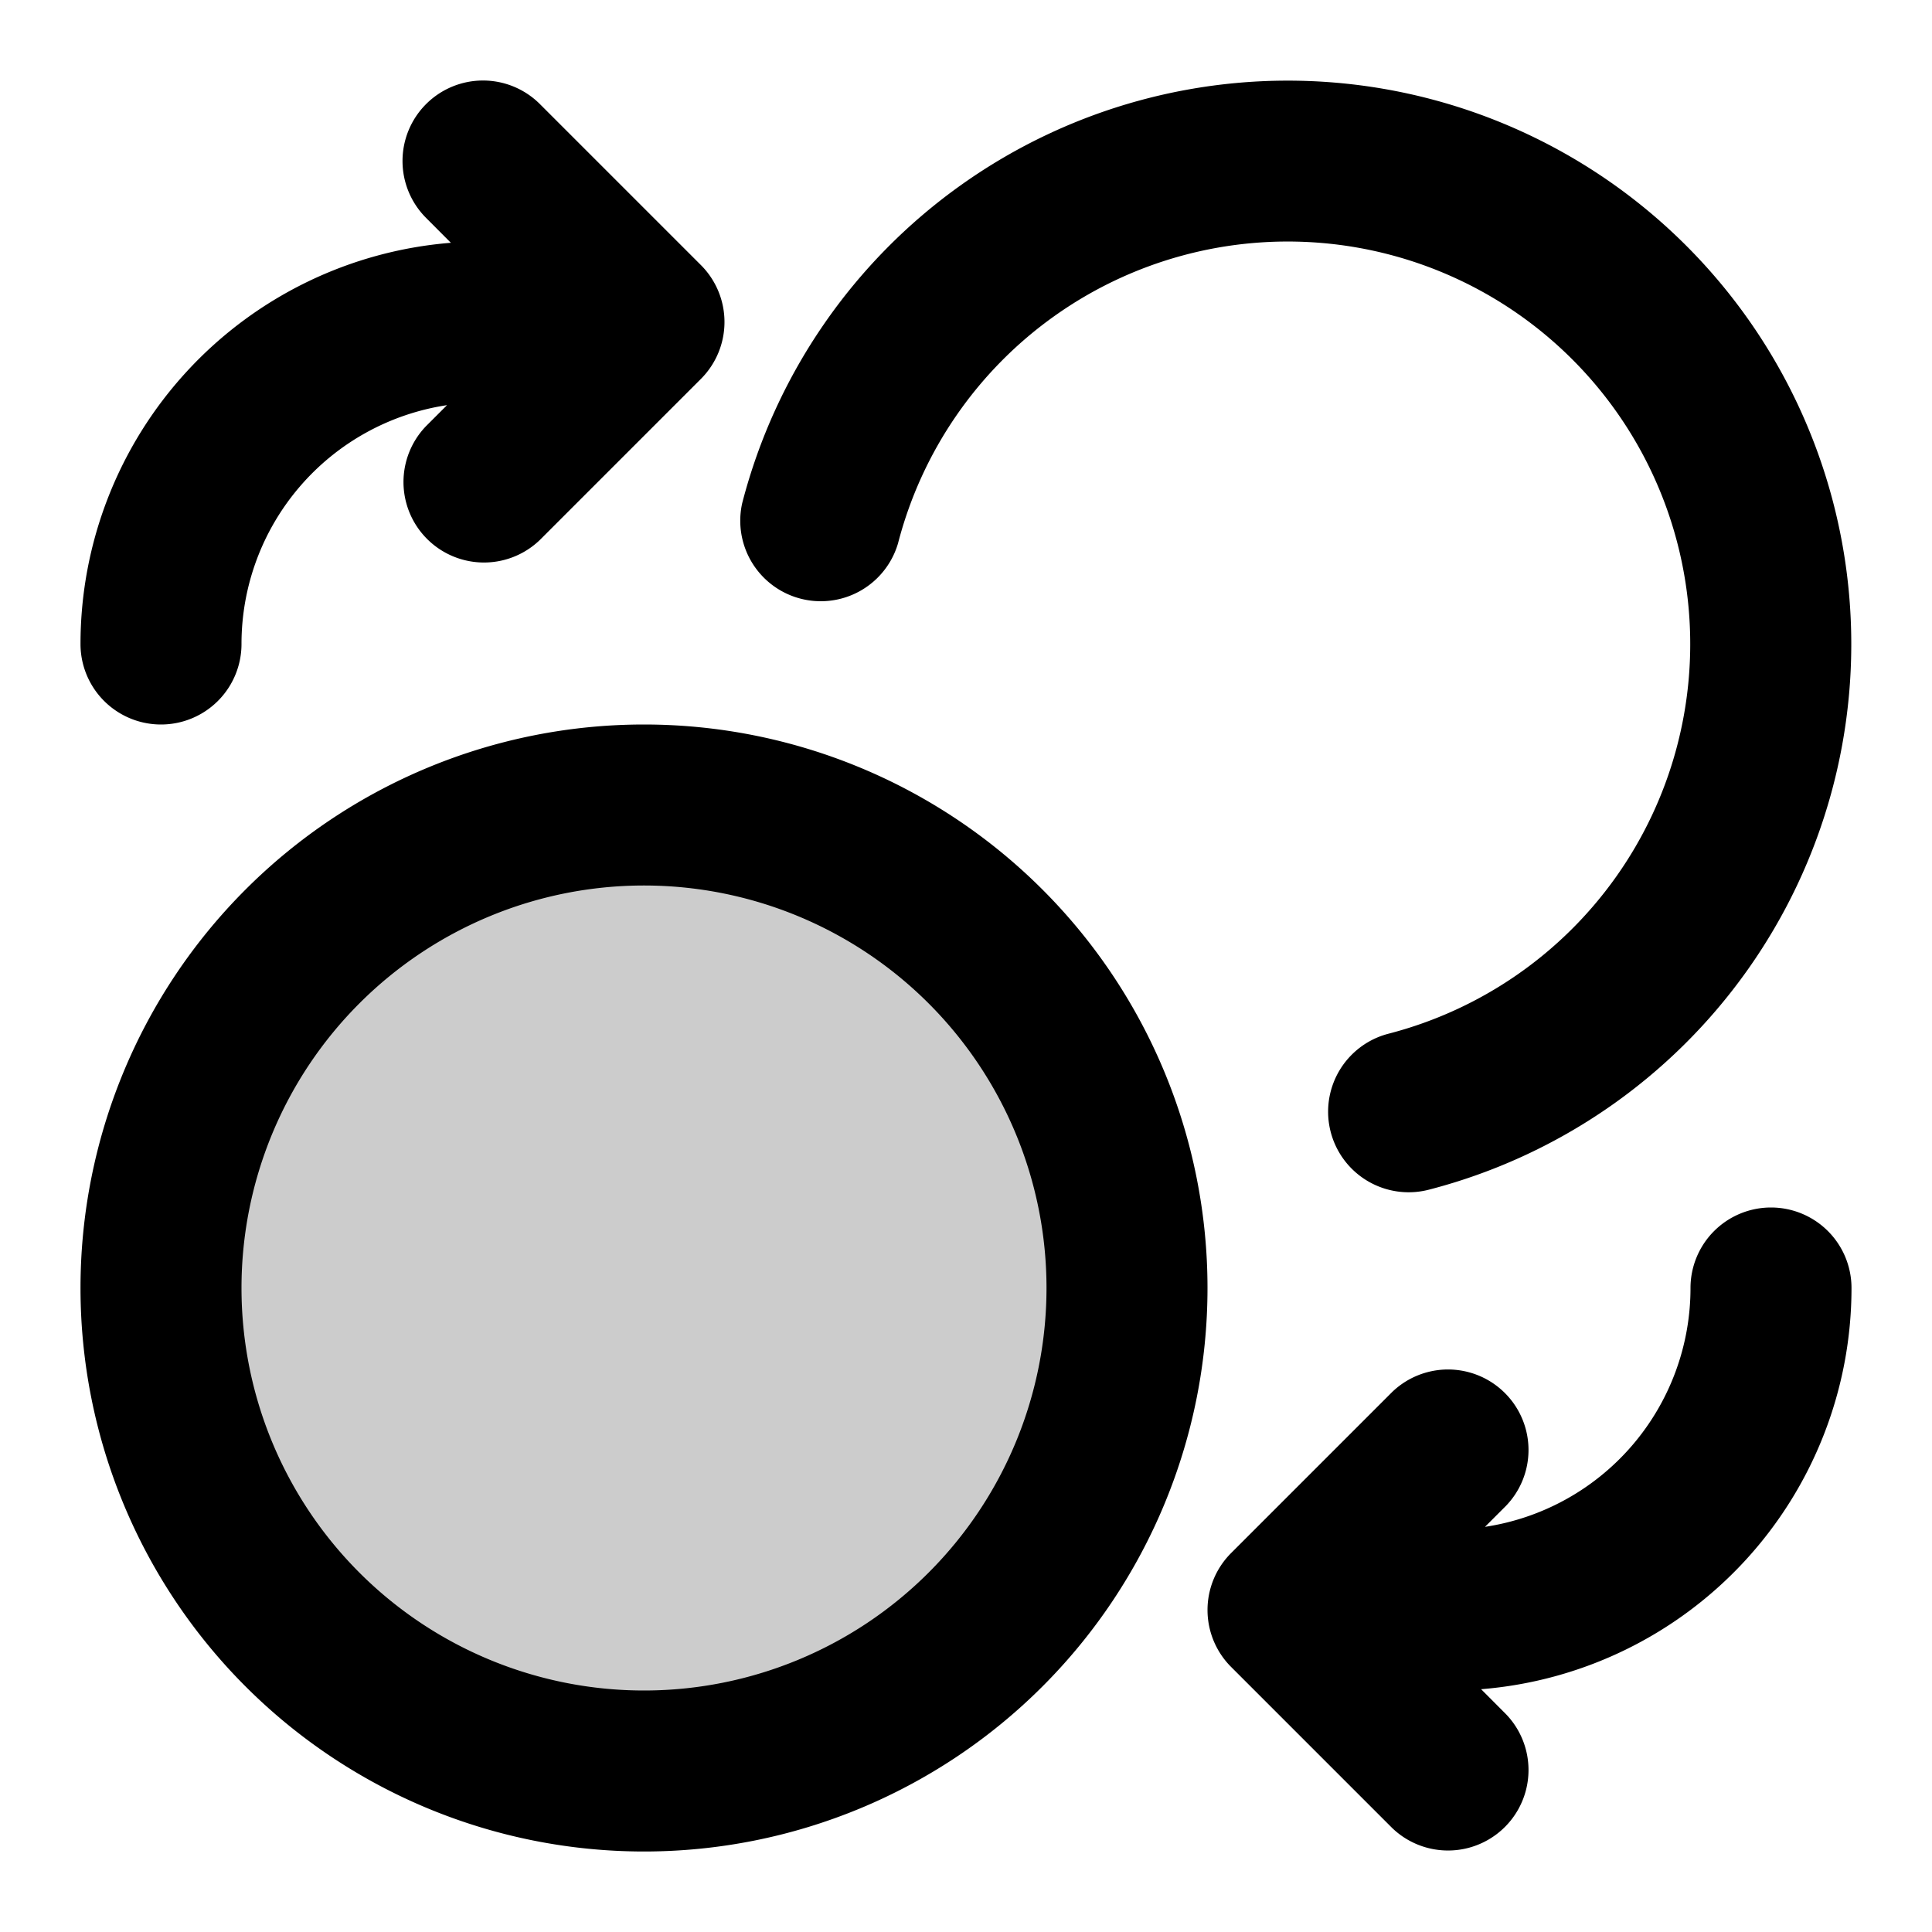 <svg xmlns="http://www.w3.org/2000/svg" width="24" height="24" viewBox="0 0 24 24">
  <path d="M8 22a6 6 0 1 0 0-12 6 6 0 0 0 0 12Z" opacity=".2"/>
  <path fill-rule="evenodd" d="M5.293 1.293a1 1 0 0 1 1.414 0l2 2a1 1 0 0 1 0 1.414l-2 2a1 1 0 0 1-1.414-1.414l.26-.26A3 3 0 0 0 3 8a1 1 0 0 1-2 0 5 5 0 0 1 4.601-4.984l-.308-.309a1 1 0 0 1 0-1.414ZM9.22 6.25a7 7 0 1 1 8.529 8.529 1 1 0 1 1-.5-1.938 5 5 0 1 0-6.093-6.093A1 1 0 0 1 9.22 6.25ZM8 11a5 5 0 1 0 0 10 5 5 0 0 0 0-10Zm-7 5a7 7 0 1 1 14 0 7 7 0 0 1-14 0Zm21-1a1 1 0 0 1 1 1 5 5 0 0 1-4.601 4.984l.308.309a1 1 0 0 1-1.414 1.414l-2-2a1 1 0 0 1 0-1.414l2-2a1 1 0 0 1 1.414 1.414l-.26.26A3 3 0 0 0 21 16a1 1 0 0 1 1-1Z" clip-rule="evenodd"/>
</svg>
